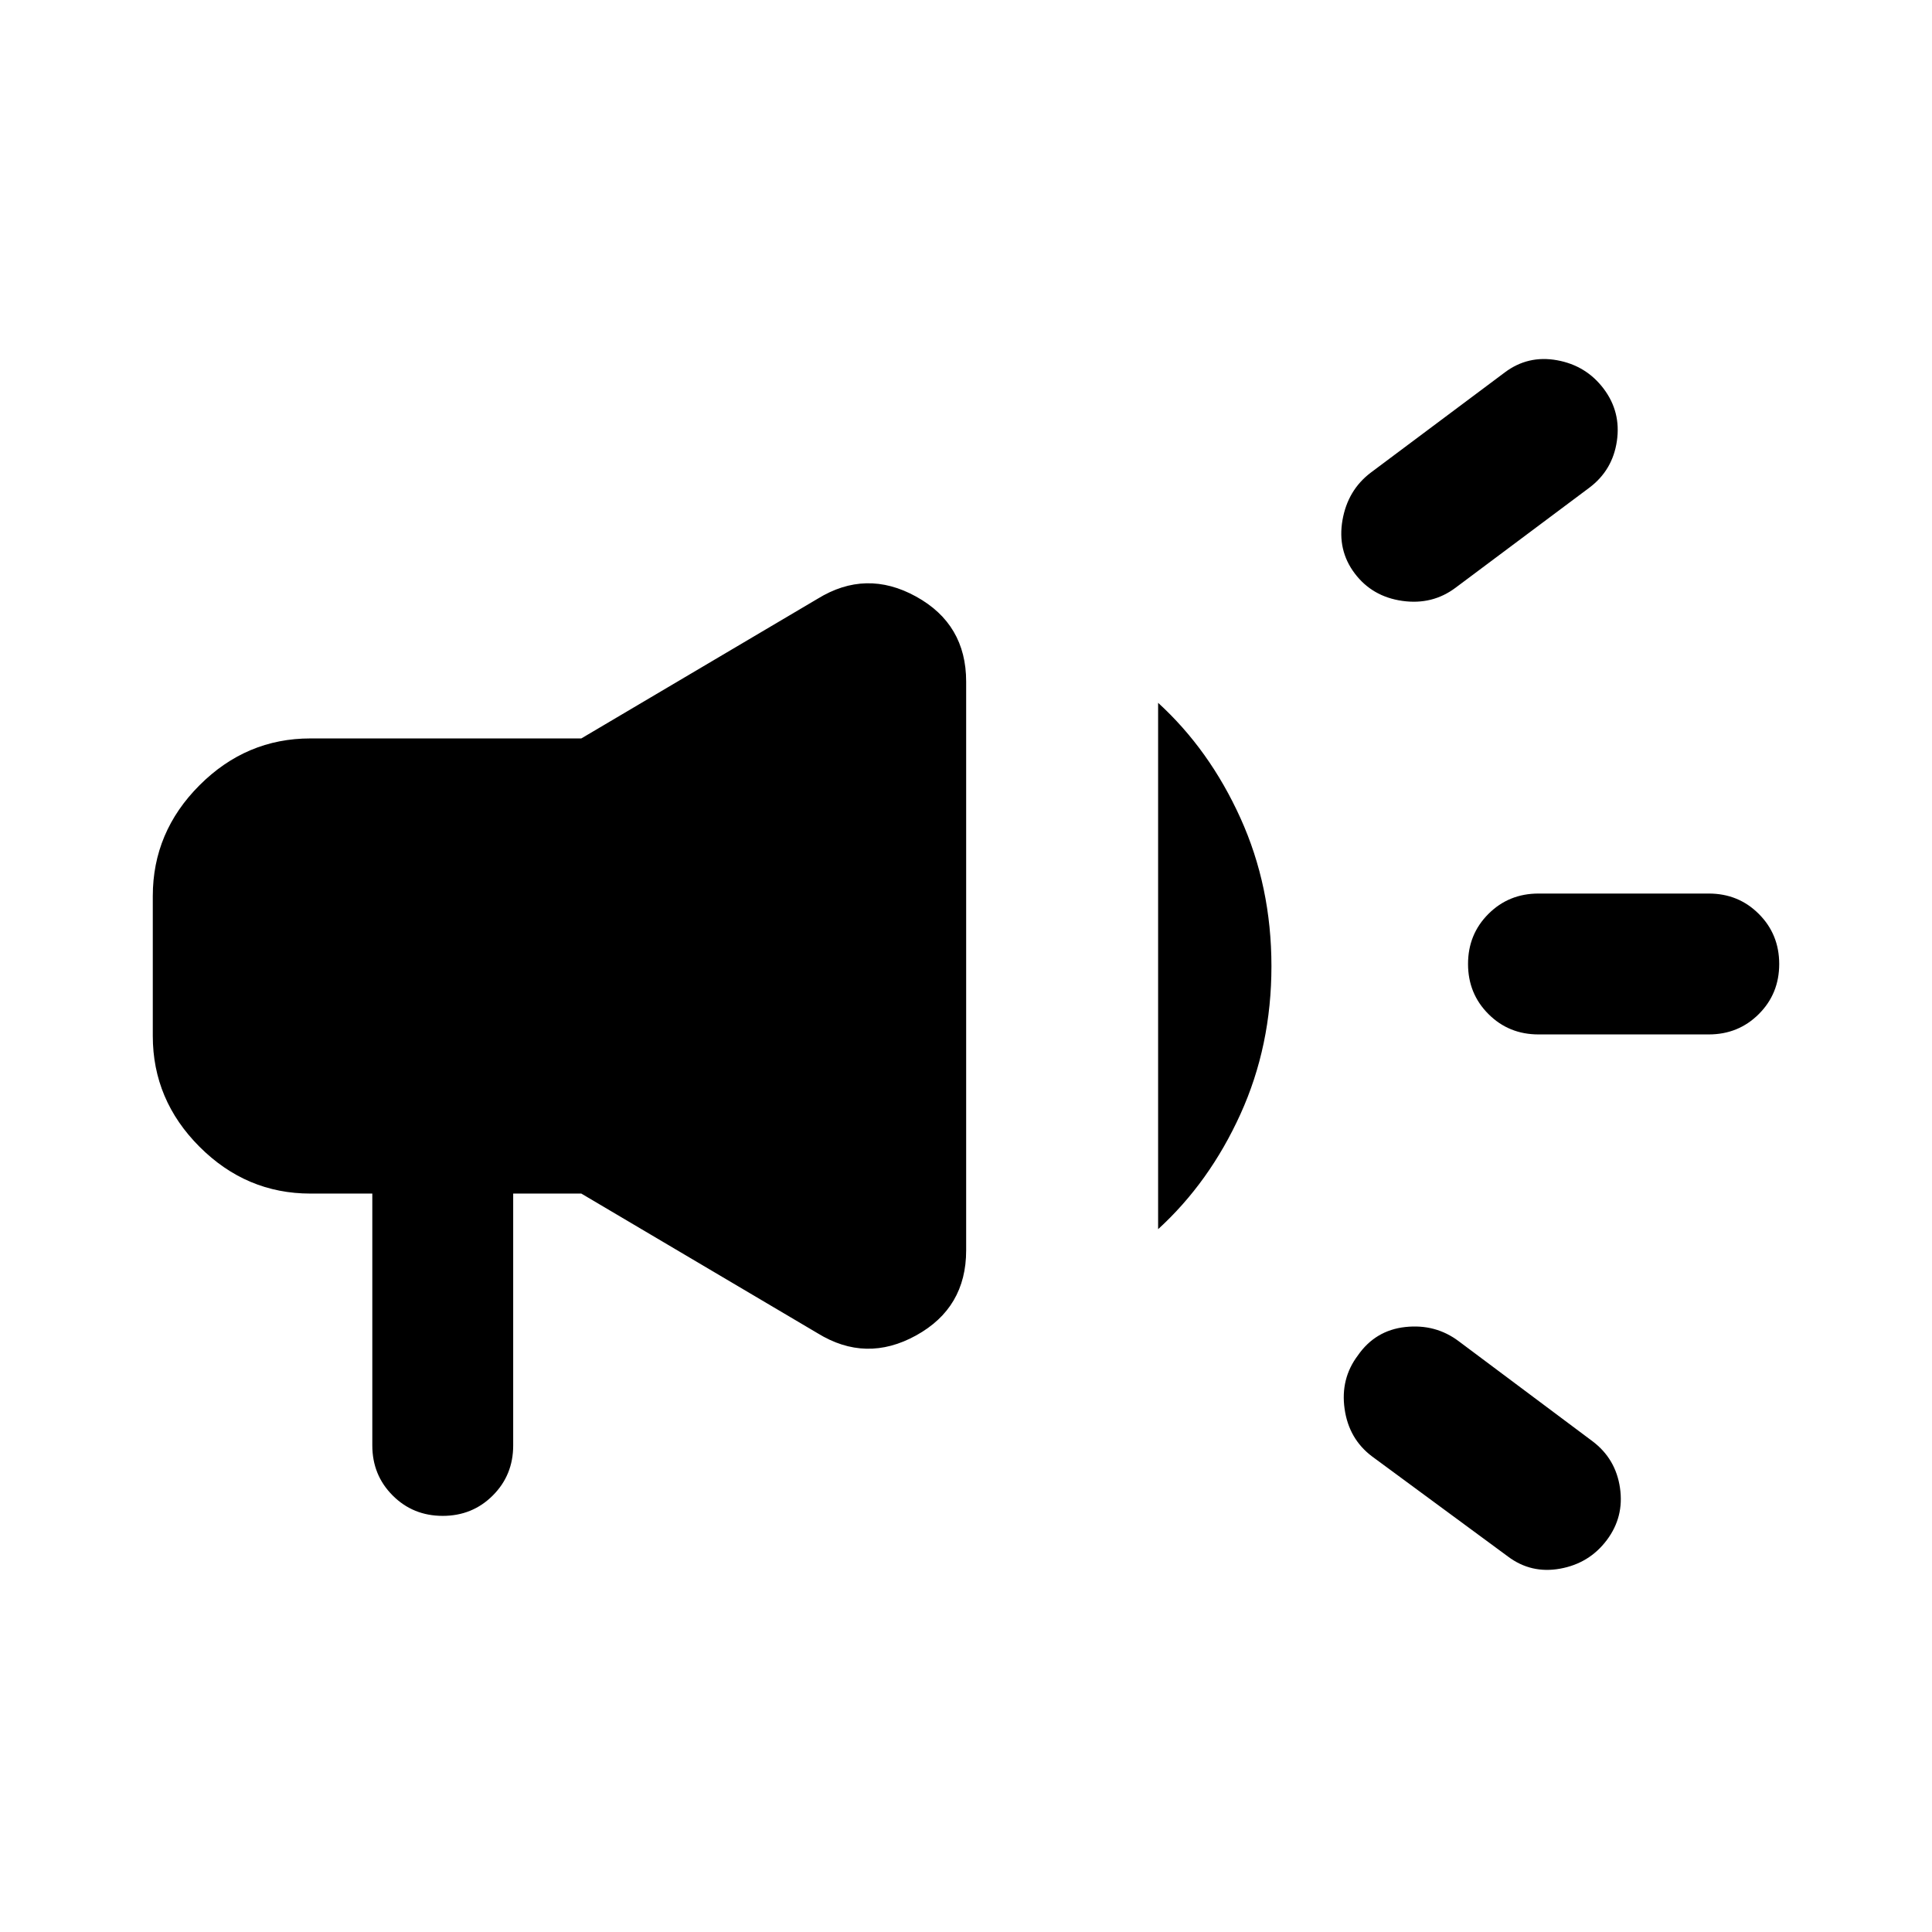 <svg xmlns="http://www.w3.org/2000/svg" height="24" viewBox="0 -960 960 960" width="24"><path d="M849.08-446h-84.62q-14.75 0-24.87-10.13-10.13-10.13-10.13-24.88 0-14.76 10.13-24.87Q749.71-516 764.46-516h84.62q14.75 0 24.87 10.13 10.13 10.13 10.13 24.88 0 14.76-10.13 24.87Q863.83-446 849.08-446ZM674.69-286.46q8.69-12.54 23.66-14.16 14.96-1.61 26.5 7.08l66.46 49.69q11.54 8.7 13.65 23.16 2.12 14.46-6.58 26-8.69 11.53-23.15 14.15-14.46 2.62-26-6.08l-67.46-49.69q-11.54-8.69-13.65-23.65-2.12-14.96 6.57-26.5Zm115.08-431.23L723.31-668q-11.54 8.69-26.5 6.58-14.96-2.12-23.66-13.66-8.69-11.53-6.07-26.5 2.61-14.96 14.15-23.65l66.46-49.69q11.54-8.69 26-6.08 14.46 2.62 23.16 14.15 8.69 11.54 6.57 26-2.11 14.47-13.65 23.16ZM185-366.92h-30.77q-31.83 0-55.07-23.24-23.24-23.24-23.24-55.07v-69.54q0-31.83 23.24-55.07 23.24-23.24 55.07-23.24h134.62l117.38-69.38q24.08-14.85 48.96-1.12 24.89 13.72 24.89 42.27v282.62q0 28.55-24.89 42.27-24.88 13.73-48.96-1.12l-117.38-69.38H255v125.15q0 14.75-10.13 24.87-10.13 10.13-24.88 10.13-14.76 0-24.87-10.13Q185-227.02 185-241.77v-125.15Zm390.46 17.69v-261.54q25.54 23.31 40.92 57.29 15.39 33.98 15.39 73.57 0 39.6-15.39 73.49-15.38 33.88-40.92 57.19Z"/></svg>